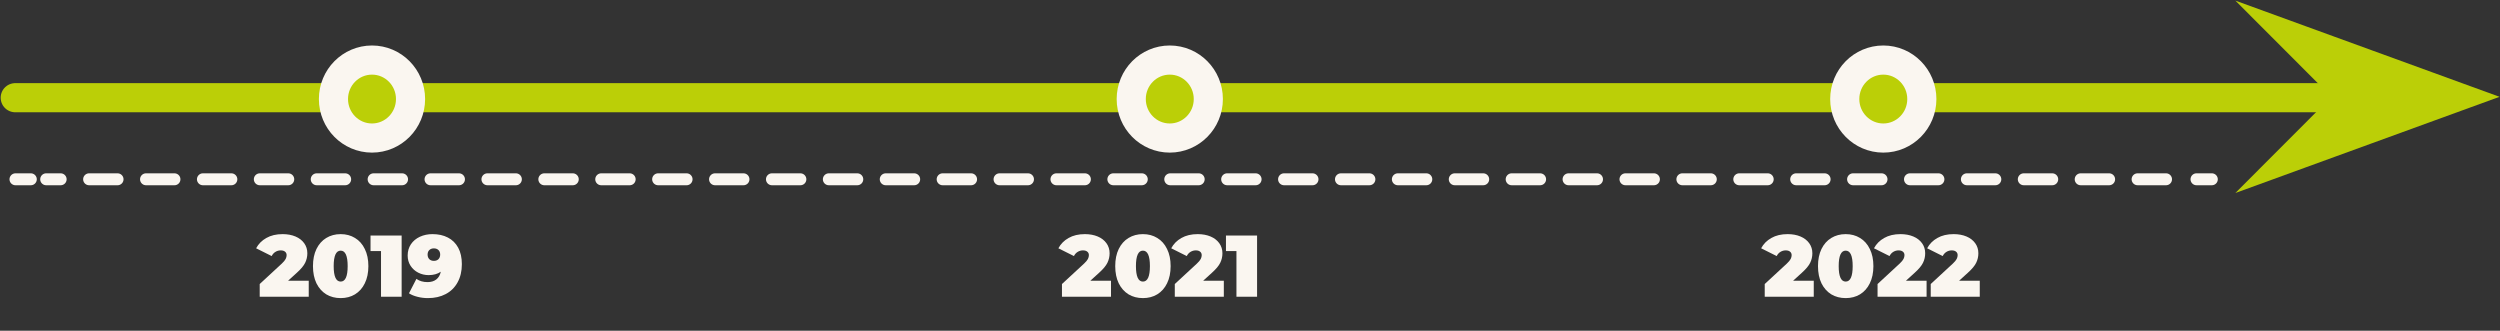 <svg width="2789" height="369" viewBox="0 0 2789 369" fill="none" xmlns="http://www.w3.org/2000/svg">
<rect x="0" y="0" width="2789" height="369" fill="#333333" stroke="none"/>
<path fill-rule="evenodd" clip-rule="evenodd" d="M2623.91 108L2557 175L2741 108L2557 41L2623.91 108Z" fill="#BBCF07" stroke="#BBCF07" stroke-width="32.5" stroke-miterlimit="10"/>
<path d="M2621 109H17" stroke="#BBCF07" stroke-width="32.5" stroke-miterlimit="10" stroke-linecap="round"/>
<path d="M2467.52 200.008L2450.4 200.008" stroke="#FAF6F0" stroke-width="13.315" stroke-miterlimit="10" stroke-linecap="round"/>
<path d="M2416.43 200.008L51.512 200.009" stroke="#FAF6F0" stroke-width="13.315" stroke-miterlimit="10" stroke-linecap="round" stroke-dasharray="31.74 31.74"/>
<path d="M34.383 200.009L17.255 200.009" stroke="#FAF6F0" stroke-width="13.315" stroke-miterlimit="10" stroke-linecap="round"/>
<path d="M415 154C438.748 154 458 134.524 458 110.5C458 86.476 438.748 67 415 67C391.252 67 372 86.476 372 110.5C372 134.524 391.252 154 415 154Z" fill="#BBCF07" stroke="#FAF6F0" stroke-width="32.5" stroke-miterlimit="10" stroke-linecap="round"/>
<path d="M1305 154C1328.75 154 1348 134.524 1348 110.5C1348 86.476 1328.75 67 1305 67C1281.25 67 1262 86.476 1262 110.5C1262 134.524 1281.25 154 1305 154Z" fill="#BBCF07" stroke="#FAF6F0" stroke-width="32.5" stroke-miterlimit="10" stroke-linecap="round"/>
<path d="M2101 154C2124.75 154 2144 134.524 2144 110.5C2144 86.476 2124.75 67 2101 67C2077.25 67 2058 86.476 2058 110.5C2058 134.524 2077.25 154 2101 154Z" fill="#BBCF07" stroke="#FAF6F0" stroke-width="32.5" stroke-miterlimit="10" stroke-linecap="round"/>
<path d="M344.428 313.158V331H289.73V316.863L314.397 294.048C316.542 292.033 317.972 290.31 318.687 288.88C319.402 287.45 319.76 286.053 319.76 284.688C319.76 282.997 319.175 281.697 318.005 280.787C316.9 279.813 315.275 279.325 313.13 279.325C311.05 279.325 309.1 279.878 307.28 280.983C305.46 282.088 304.062 283.648 303.087 285.663L285.733 276.985C288.332 272.11 292.135 268.275 297.14 265.48C302.145 262.62 308.19 261.19 315.275 261.19C320.67 261.19 325.447 262.068 329.607 263.823C333.767 265.578 337.017 268.08 339.357 271.33C341.697 274.58 342.867 278.318 342.867 282.543C342.867 286.313 342.055 289.855 340.43 293.17C338.87 296.42 335.782 300.125 331.167 304.285L321.417 313.158H344.428ZM380.054 332.56C374.009 332.56 368.646 331.163 363.966 328.368C359.351 325.508 355.711 321.413 353.046 316.082C350.446 310.688 349.146 304.285 349.146 296.875C349.146 289.465 350.446 283.095 353.046 277.765C355.711 272.37 359.351 268.275 363.966 265.48C368.646 262.62 374.009 261.19 380.054 261.19C386.099 261.19 391.429 262.62 396.044 265.48C400.724 268.275 404.364 272.37 406.964 277.765C409.629 283.095 410.961 289.465 410.961 296.875C410.961 304.285 409.629 310.688 406.964 316.082C404.364 321.413 400.724 325.508 396.044 328.368C391.429 331.163 386.099 332.56 380.054 332.56ZM380.054 314.133C385.254 314.133 387.854 308.38 387.854 296.875C387.854 285.37 385.254 279.618 380.054 279.618C374.854 279.618 372.254 285.37 372.254 296.875C372.254 308.38 374.854 314.133 380.054 314.133ZM448.072 262.75V331H425.062V280.105H413.362V262.75H448.072ZM482.486 261.19C489.051 261.19 494.771 262.458 499.646 264.993C504.586 267.528 508.421 271.298 511.151 276.302C513.881 281.308 515.246 287.45 515.246 294.73C515.246 302.53 513.653 309.29 510.468 315.01C507.348 320.73 502.928 325.085 497.208 328.075C491.553 331.065 484.956 332.56 477.416 332.56C473.321 332.56 469.421 332.072 465.716 331.097C462.011 330.188 458.858 328.888 456.258 327.198L464.546 311.11C467.926 313.515 472.053 314.718 476.928 314.718C480.893 314.718 484.143 313.743 486.678 311.793C489.278 309.778 490.968 306.885 491.748 303.115C488.173 305.65 483.656 306.918 478.196 306.918C474.036 306.918 470.168 306.008 466.593 304.188C463.018 302.368 460.158 299.8 458.013 296.485C455.868 293.17 454.796 289.368 454.796 285.078C454.796 280.333 455.998 276.14 458.403 272.5C460.873 268.86 464.221 266.065 468.446 264.115C472.671 262.165 477.351 261.19 482.486 261.19ZM484.046 291.025C486.126 291.025 487.816 290.408 489.116 289.173C490.416 287.873 491.066 286.15 491.066 284.005C491.066 281.86 490.416 280.17 489.116 278.935C487.816 277.7 486.126 277.083 484.046 277.083C481.966 277.083 480.276 277.7 478.976 278.935C477.676 280.17 477.026 281.86 477.026 284.005C477.026 286.15 477.676 287.873 478.976 289.173C480.276 290.408 481.966 291.025 484.046 291.025Z" fill="#FAF6F0"/>
<path d="M1239.43 313.158V331H1184.73V316.863L1209.4 294.048C1211.54 292.033 1212.97 290.31 1213.69 288.88C1214.4 287.45 1214.76 286.053 1214.76 284.688C1214.76 282.997 1214.17 281.697 1213 280.787C1211.9 279.813 1210.27 279.325 1208.13 279.325C1206.05 279.325 1204.1 279.878 1202.28 280.983C1200.46 282.088 1199.06 283.648 1198.09 285.663L1180.73 276.985C1183.33 272.11 1187.13 268.275 1192.14 265.48C1197.14 262.62 1203.19 261.19 1210.27 261.19C1215.67 261.19 1220.45 262.068 1224.61 263.823C1228.77 265.578 1232.02 268.08 1234.36 271.33C1236.7 274.58 1237.87 278.318 1237.87 282.543C1237.87 286.313 1237.05 289.855 1235.43 293.17C1233.87 296.42 1230.78 300.125 1226.17 304.285L1216.42 313.158H1239.43ZM1275.05 332.56C1269.01 332.56 1263.65 331.163 1258.97 328.368C1254.35 325.508 1250.71 321.413 1248.05 316.082C1245.45 310.688 1244.15 304.285 1244.15 296.875C1244.15 289.465 1245.45 283.095 1248.05 277.765C1250.71 272.37 1254.35 268.275 1258.97 265.48C1263.65 262.62 1269.01 261.19 1275.05 261.19C1281.1 261.19 1286.43 262.62 1291.04 265.48C1295.72 268.275 1299.36 272.37 1301.96 277.765C1304.63 283.095 1305.96 289.465 1305.96 296.875C1305.96 304.285 1304.63 310.688 1301.96 316.082C1299.36 321.413 1295.72 325.508 1291.04 328.368C1286.43 331.163 1281.1 332.56 1275.05 332.56ZM1275.05 314.133C1280.25 314.133 1282.85 308.38 1282.85 296.875C1282.85 285.37 1280.25 279.618 1275.05 279.618C1269.85 279.618 1267.25 285.37 1267.25 296.875C1267.25 308.38 1269.85 314.133 1275.05 314.133ZM1365.3 313.158V331H1310.6V316.863L1335.27 294.048C1337.42 292.033 1338.85 290.31 1339.56 288.88C1340.28 287.45 1340.63 286.053 1340.63 284.688C1340.63 282.997 1340.05 281.697 1338.88 280.787C1337.77 279.813 1336.15 279.325 1334 279.325C1331.92 279.325 1329.97 279.878 1328.15 280.983C1326.33 282.088 1324.94 283.648 1323.96 285.663L1306.61 276.985C1309.21 272.11 1313.01 268.275 1318.01 265.48C1323.02 262.62 1329.06 261.19 1336.15 261.19C1341.54 261.19 1346.32 262.068 1350.48 263.823C1354.64 265.578 1357.89 268.08 1360.23 271.33C1362.57 274.58 1363.74 278.318 1363.74 282.543C1363.74 286.313 1362.93 289.855 1361.3 293.17C1359.74 296.42 1356.66 300.125 1352.04 304.285L1342.29 313.158H1365.3ZM1402.39 262.75V331H1379.38V280.105H1367.68V262.75H1402.39Z" fill="#FAF6F0"/>
<path d="M2023.43 313.158V331H1968.73V316.863L1993.4 294.048C1995.54 292.033 1996.97 290.31 1997.69 288.88C1998.4 287.45 1998.76 286.053 1998.76 284.688C1998.76 282.997 1998.17 281.697 1997 280.787C1995.9 279.813 1994.27 279.325 1992.13 279.325C1990.05 279.325 1988.1 279.878 1986.28 280.983C1984.46 282.088 1983.06 283.648 1982.09 285.663L1964.73 276.985C1967.33 272.11 1971.13 268.275 1976.14 265.48C1981.14 262.62 1987.19 261.19 1994.27 261.19C1999.67 261.19 2004.45 262.068 2008.61 263.823C2012.77 265.578 2016.02 268.08 2018.36 271.33C2020.7 274.58 2021.87 278.318 2021.87 282.543C2021.87 286.313 2021.05 289.855 2019.43 293.17C2017.87 296.42 2014.78 300.125 2010.17 304.285L2000.42 313.158H2023.43ZM2059.05 332.56C2053.01 332.56 2047.65 331.163 2042.97 328.368C2038.35 325.508 2034.71 321.413 2032.05 316.082C2029.45 310.688 2028.15 304.285 2028.15 296.875C2028.15 289.465 2029.45 283.095 2032.05 277.765C2034.71 272.37 2038.35 268.275 2042.97 265.48C2047.65 262.62 2053.01 261.19 2059.05 261.19C2065.1 261.19 2070.43 262.62 2075.04 265.48C2079.72 268.275 2083.36 272.37 2085.96 277.765C2088.63 283.095 2089.96 289.465 2089.96 296.875C2089.96 304.285 2088.63 310.688 2085.96 316.082C2083.36 321.413 2079.72 325.508 2075.04 328.368C2070.43 331.163 2065.1 332.56 2059.05 332.56ZM2059.05 314.133C2064.25 314.133 2066.85 308.38 2066.85 296.875C2066.85 285.37 2064.25 279.618 2059.05 279.618C2053.85 279.618 2051.25 285.37 2051.25 296.875C2051.25 308.38 2053.85 314.133 2059.05 314.133ZM2149.3 313.158V331H2094.6V316.863L2119.27 294.048C2121.42 292.033 2122.85 290.31 2123.56 288.88C2124.28 287.45 2124.63 286.053 2124.63 284.688C2124.63 282.997 2124.05 281.697 2122.88 280.787C2121.77 279.813 2120.15 279.325 2118 279.325C2115.92 279.325 2113.97 279.878 2112.15 280.983C2110.33 282.088 2108.94 283.648 2107.96 285.663L2090.61 276.985C2093.21 272.11 2097.01 268.275 2102.01 265.48C2107.02 262.62 2113.06 261.19 2120.15 261.19C2125.54 261.19 2130.32 262.068 2134.48 263.823C2138.64 265.578 2141.89 268.08 2144.23 271.33C2146.57 274.58 2147.74 278.318 2147.74 282.543C2147.74 286.313 2146.93 289.855 2145.3 293.17C2143.74 296.42 2140.66 300.125 2136.04 304.285L2126.29 313.158H2149.3ZM2208.62 313.158V331H2153.92V316.863L2178.59 294.048C2180.74 292.033 2182.17 290.31 2182.88 288.88C2183.6 287.45 2183.95 286.053 2183.95 284.688C2183.95 282.997 2183.37 281.697 2182.2 280.787C2181.09 279.813 2179.47 279.325 2177.32 279.325C2175.24 279.325 2173.29 279.878 2171.47 280.983C2169.65 282.088 2168.26 283.648 2167.28 285.663L2149.93 276.985C2152.53 272.11 2156.33 268.275 2161.33 265.48C2166.34 262.62 2172.38 261.19 2179.47 261.19C2184.86 261.19 2189.64 262.068 2193.8 263.823C2197.96 265.578 2201.21 268.08 2203.55 271.33C2205.89 274.58 2207.06 278.318 2207.06 282.543C2207.06 286.313 2206.25 289.855 2204.62 293.17C2203.06 296.42 2199.98 300.125 2195.36 304.285L2185.61 313.158H2208.62Z" fill="#FAF6F0"/>
</svg>
